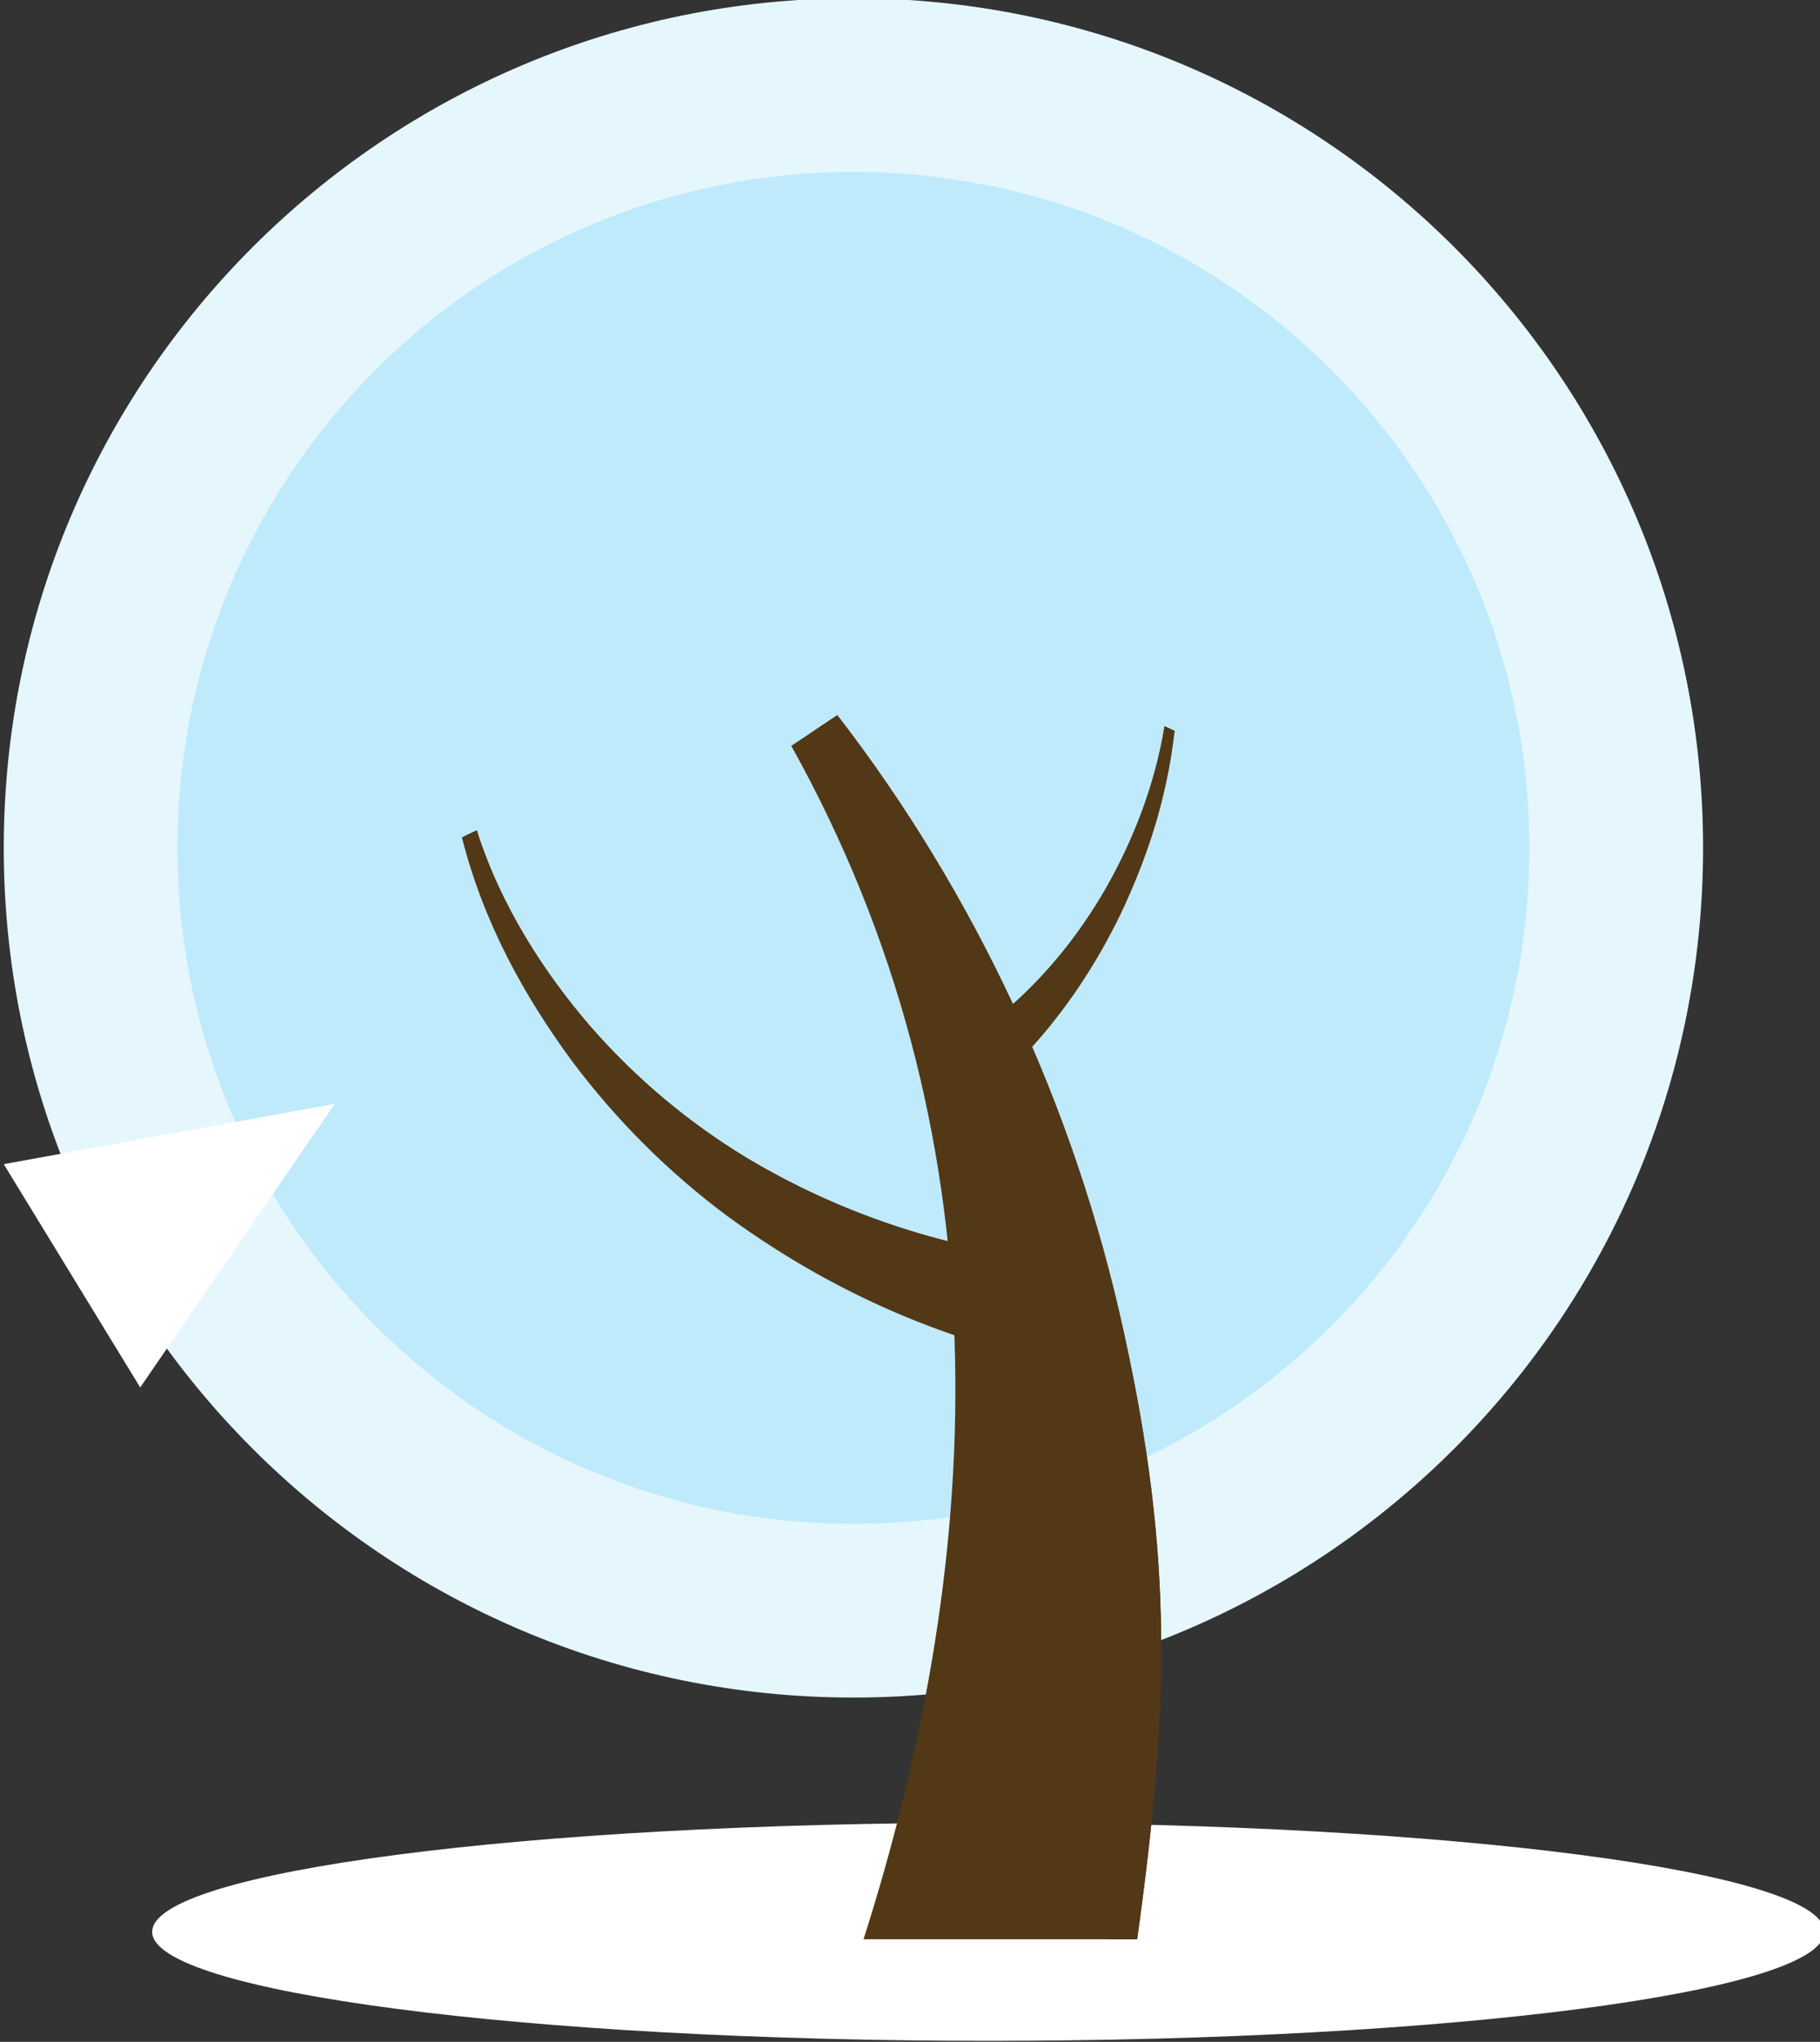 <?xml version="1.0" encoding="UTF-8" standalone="no"?>
<!-- Created with Inkscape (http://www.inkscape.org/) -->

<svg
   xmlns:dc="http://purl.org/dc/elements/1.1/"
   xmlns:cc="http://creativecommons.org/ns#"
   xmlns:rdf="http://www.w3.org/1999/02/22-rdf-syntax-ns#"
   xmlns:svg="http://www.w3.org/2000/svg"
   xmlns="http://www.w3.org/2000/svg"
   xmlns:sodipodi="http://sodipodi.sourceforge.net/DTD/sodipodi-0.dtd"
   xmlns:inkscape="http://www.inkscape.org/namespaces/inkscape"
   width="104.991"
   height="117.791"
   id="svg9857"
   version="1.1"
   inkscape:version="0.48.4 r9939"
   sodipodi:docname="winter.svg">
  <rect width="100%" height="100%" fill="#333333" stroke="none"/>
  <defs
     id="defs9859">
    <clipPath
       id="clipPath3199"
       clipPathUnits="userSpaceOnUse">
      <path
         inkscape:connector-curvature="0"
         id="path3201"
         d="m 7557.27,1726.56 c 0,-38.4 -238.88,-69.57 -533.57,-69.57 -294.69,0 -533.56,31.17 -533.56,69.57 0,38.39 238.87,69.59 533.56,69.59 294.69,0 533.57,-31.2 533.57,-69.59" />
    </clipPath>
    <radialGradient
       id="radialGradient3203"
       spreadMethod="pad"
       gradientTransform="matrix(53.344,0,0,-6.96,702.371,172.657)"
       gradientUnits="userSpaceOnUse"
       r="0.929"
       cy="0"
       cx="0"
       fy="0"
       fx="0">
      <stop
         id="stop3205"
         offset="0"
         style="stop-opacity:1;stop-color:#969494" />
      <stop
         id="stop3207"
         offset="0.478"
         style="stop-opacity:1;stop-color:#c3c2c3" />
      <stop
         id="stop3209"
         offset="1"
         style="stop-opacity:1;stop-color:#ffffff" />
    </radialGradient>
    <clipPath
       id="clipPath4227"
       clipPathUnits="userSpaceOnUse">
      <path
         inkscape:connector-curvature="0"
         id="path4229"
         d="m 6395.43,2418.28 c 0,-299.45 242.75,-542.21 542.19,-542.21 299.45,0 542.2,242.76 542.2,542.21 0,299.43 -242.75,542.19 -542.2,542.19 -299.44,0 -542.19,-242.76 -542.19,-542.19" />
    </clipPath>
    <linearGradient
       id="linearGradient4231"
       spreadMethod="pad"
       gradientTransform="matrix(5e-6,108.439,-112.439,5e-6,749.982,187.607)"
       gradientUnits="userSpaceOnUse"
       y2="0"
       x2="1"
       y1="0"
       x1="0">
      <stop
         id="stop4233"
         offset="0"
         style="stop-opacity:1;stop-color:#cceffc" />
      <stop
         id="stop4235"
         offset="1"
         style="stop-opacity:1;stop-color:#e5f7fd" />
    </linearGradient>
    <clipPath
       id="clipPath4243"
       clipPathUnits="userSpaceOnUse">
      <path
         inkscape:connector-curvature="0"
         id="path4245"
         d="m 6506.25,2418.28 c 0,-238.24 193.14,-431.39 431.37,-431.39 238.24,0 431.38,193.15 431.38,431.39 0,238.22 -193.14,431.37 -431.38,431.37 -238.23,0 -431.37,-193.15 -431.37,-431.37" />
    </clipPath>
    <linearGradient
       id="linearGradient4247"
       spreadMethod="pad"
       gradientTransform="matrix(4e-6,86.275,-90.275,4e-6,738.9,198.689)"
       gradientUnits="userSpaceOnUse"
       y2="0"
       x2="1"
       y1="0"
       x1="0">
      <stop
         id="stop4249"
         offset="0"
         style="stop-opacity:1;stop-color:#7fd6f7" />
      <stop
         id="stop4251"
         offset="1"
         style="stop-opacity:1;stop-color:#bfeafb" />
    </linearGradient>
    <clipPath
       id="clipPath4263"
       clipPathUnits="userSpaceOnUse">
      <path
         inkscape:connector-curvature="0"
         id="path4265"
         d="m 7085.31,2136.04 c -76.74,5.7 -156.62,30.37 -227.89,76.54 -35.68,23.34 -69.61,53.1 -99.47,89.78 -27.64,34.42 -53.3,76.33 -68.3,123.5 l 7.6,3.63 c 15.35,-48.32 42.93,-90.76 72.46,-125.06 30.04,-34.43 63.86,-62.11 99.27,-83.61 70.67,-42.52 149.24,-64.26 224.24,-67.87 l -1.83,-67.93 c -2.87,0.45 -5.75,1 -8.64,1.52 l 2.56,49.5" />
    </clipPath>
    <linearGradient
       id="linearGradient4267"
       spreadMethod="pad"
       gradientTransform="matrix(-40.357,0,0,-38.447,709.322,244.949)"
       gradientUnits="userSpaceOnUse"
       y2="0"
       x2="0.91"
       y1="0"
       x1="0.309">
      <stop
         id="stop4269"
         offset="0"
         style="stop-opacity:1;stop-color:#523816" />
      <stop
         id="stop4271"
         offset="0.607"
         style="stop-opacity:1;stop-color:#8f743c" />
      <stop
         id="stop4273"
         offset="1"
         style="stop-opacity:1;stop-color:#523816" />
    </linearGradient>
    <clipPath
       id="clipPath4283"
       clipPathUnits="userSpaceOnUse">
      <path
         inkscape:connector-curvature="0"
         id="path4285"
         d="m 7040.51,2319.55 c 21.29,19.22 41.09,43.28 57.99,72.48 16.56,29.06 31.27,64.51 37.67,103.91 l 6.43,-3.03 c -0.1,-0.98 -0.28,-1.89 -0.39,-2.85 l -0.3,0.15 c -6.4,-39.39 -21.13,-74.84 -37.69,-103.9 -16.88,-29.22 -36.7,-53.26 -57.97,-72.48 -5.88,-5.26 -11.89,-10.18 -17.99,-14.83 l 2.62,-28.59 c -1.6,-1.48 -3.18,-3.07 -4.79,-4.51 l -3.57,38.85 c 6.11,4.63 12.13,9.55 17.99,14.8" />
    </clipPath>
    <linearGradient
       id="linearGradient4287"
       spreadMethod="pad"
       gradientTransform="matrix(-12.008,0,0,-27.004,714.26,251.594)"
       gradientUnits="userSpaceOnUse"
       y2="0"
       x2="0.676"
       y1="0"
       x1="0.309">
      <stop
         id="stop4289"
         offset="0"
         style="stop-opacity:1;stop-color:#523816" />
      <stop
         id="stop4291"
         offset="1"
         style="stop-opacity:1;stop-color:#8f743c" />
    </linearGradient>
    <clipPath
       id="clipPath4301"
       clipPathUnits="userSpaceOnUse">
      <path
         inkscape:connector-curvature="0"
         id="path4303"
         d="m 7090.59,2106.19 c -30.84,141.56 -92.72,274.73 -177.88,387.01 l 14.65,9.77 c 87.7,-113.61 151.33,-249.24 182.76,-393.52 31.89,-144.29 28.92,-241.13 8.57,-387.61 l -19.08,0 c 19.94,144.66 22.64,241.13 -9.02,384.35" />
    </clipPath>
    <linearGradient
       id="linearGradient4305"
       spreadMethod="pad"
       gradientTransform="matrix(3e-6,78.113,-26.93,1e-6,716.201,172.184)"
       gradientUnits="userSpaceOnUse"
       y2="0"
       x2="0.91"
       y1="0"
       x1="0.309">
      <stop
         id="stop4307"
         offset="0"
         style="stop-opacity:1;stop-color:#523816" />
      <stop
         id="stop4309"
         offset="0.607"
         style="stop-opacity:1;stop-color:#8f743c" />
      <stop
         id="stop4311"
         offset="1"
         style="stop-opacity:1;stop-color:#523816" />
    </linearGradient>
  </defs>
  <sodipodi:namedview
     id="base"
     pagecolor="#ffffff"
     bordercolor="#666666"
     borderopacity="1.0"
     inkscape:pageopacity="0.0"
     inkscape:pageshadow="2"
     inkscape:zoom="0.35"
     inkscape:cx="52.495541"
     inkscape:cy="58.895281"
     inkscape:document-units="px"
     inkscape:current-layer="layer1"
     showgrid="false"
     inkscape:window-width="463"
     inkscape:window-height="423"
     inkscape:window-x="50"
     inkscape:window-y="50"
     inkscape:window-maximized="0"
     fit-margin-top="0"
     fit-margin-left="0"
     fit-margin-right="0"
     fit-margin-bottom="0" />
  <g
     inkscape:label="Layer 1"
     inkscape:groupmode="layer"
     id="layer1"
     transform="translate(-322.504,-473.467)">
    <g
       transform="matrix(0.904,0,0,-0.904,-255.426,740.993)"
       id="g7450">
      <g
         transform="scale(0.1,0.1)"
         id="g3195">
        <g
           clip-path="url(#clipPath3199)"
           id="g3197">
          <path
             id="path3211"
             style="fill:url(#radialGradient3203);fill-opacity:1;fill-rule:nonzero;stroke:none"
             d="m 7557.27,1726.56 c 0,-38.4 -238.88,-69.57 -533.57,-69.57 -294.69,0 -533.56,31.17 -533.56,69.57 0,38.39 238.87,69.59 533.56,69.59 294.69,0 533.57,-31.2 533.57,-69.59"
             inkscape:connector-curvature="0" />
        </g>
      </g>
      <g
         transform="scale(0.1,0.1)"
         id="g4223">
        <g
           clip-path="url(#clipPath4227)"
           id="g4225">
          <path
             id="path4237"
             style="fill:url(#linearGradient4231);fill-opacity:1;fill-rule:nonzero;stroke:none"
             d="m 6395.43,2418.28 c 0,-299.45 242.75,-542.21 542.19,-542.21 299.45,0 542.2,242.76 542.2,542.21 0,299.43 -242.75,542.19 -542.2,542.19 -299.44,0 -542.19,-242.76 -542.19,-542.19"
             inkscape:connector-curvature="0" />
        </g>
      </g>
      <g
         transform="scale(0.1,0.1)"
         id="g4239">
        <g
           clip-path="url(#clipPath4243)"
           id="g4241">
          <path
             id="path4253"
             style="fill:url(#linearGradient4247);fill-opacity:1;fill-rule:nonzero;stroke:none"
             d="m 6506.25,2418.28 c 0,-238.24 193.14,-431.39 431.37,-431.39 238.24,0 431.38,193.15 431.38,431.39 0,238.22 -193.14,431.37 -431.38,431.37 -238.23,0 -431.37,-193.15 -431.37,-431.37"
             inkscape:connector-curvature="0" />
        </g>
      </g>
      <path
         id="path4255"
         style="fill:#ffffff;fill-opacity:1;fill-rule:nonzero;stroke:none"
         d="m 660.666,225.496 -12.416,-18.1 -8.707,14.249 21.123,3.851"
         inkscape:connector-curvature="0" />
      <path
         id="path4257"
         style="fill:#533816;fill-opacity:1;fill-rule:nonzero;stroke:none"
         d="m 668.779,242.498 c 1.399,-5.525 4.01,-10.137 6.932,-14.15 2.965,-3.985 6.357,-7.295 9.973,-9.993 7.3,-5.341 15.148,-8.509 23.455,-9.853 l 0.183,6.793 c -7.5,0.361 -15.357,2.535 -22.424,6.787 -3.541,2.15 -6.923,4.918 -9.927,8.361 -2.953,3.43 -5.711,7.674 -7.246,12.506 l -0.946,-0.451"
         inkscape:connector-curvature="0" />
      <g
         transform="scale(0.1,0.1)"
         id="g4259">
        <g
           clip-path="url(#clipPath4263)"
           id="g4261">
          <path
             id="path4275"
             style="fill:url(#linearGradient4267);fill-opacity:1;fill-rule:nonzero;stroke:none"
             d="m 7085.31,2136.04 c -76.74,5.7 -156.62,30.37 -227.89,76.54 -35.68,23.34 -69.61,53.1 -99.47,89.78 -27.64,34.42 -53.3,76.33 -68.3,123.5 l 7.6,3.63 c 15.35,-48.32 42.93,-90.76 72.46,-125.06 30.04,-34.43 63.86,-62.11 99.27,-83.61 70.67,-42.52 149.24,-64.26 224.24,-67.87 l -1.83,-67.93 c -2.87,0.45 -5.75,1 -8.64,1.52 l 2.56,49.5"
             inkscape:connector-curvature="0" />
        </g>
      </g>
      <path
         id="path4277"
         style="fill:#533816;fill-opacity:1;fill-rule:nonzero;stroke:none"
         d="m 713.617,249.594 c -0.64,-3.94 -2.111,-7.485 -3.767,-10.391 -1.69,-2.92 -3.67,-5.326 -5.799,-7.248 -0.586,-0.525 -1.188,-1.017 -1.799,-1.48 l 0.357,-3.885 c 0.848,0.764 1.682,1.586 2.496,2.469 2.141,2.361 4.088,5.199 5.711,8.548 1.594,3.372 2.944,7.2 3.444,11.684 l -0.643,0.303"
         inkscape:connector-curvature="0" />
      <g
         transform="scale(0.1,0.1)"
         id="g4279">
        <g
           clip-path="url(#clipPath4283)"
           id="g4281">
          <path
             id="path4293"
             style="fill:url(#linearGradient4287);fill-opacity:1;fill-rule:nonzero;stroke:none"
             d="m 7040.51,2319.55 c 21.29,19.22 41.09,43.28 57.99,72.48 16.56,29.06 31.27,64.51 37.67,103.91 l 6.43,-3.03 c -0.1,-0.98 -0.28,-1.89 -0.39,-2.85 l -0.3,0.15 c -6.4,-39.39 -21.13,-74.84 -37.69,-103.9 -16.88,-29.22 -36.7,-53.26 -57.97,-72.48 -5.88,-5.26 -11.89,-10.18 -17.99,-14.83 l 2.62,-28.59 c -1.6,-1.48 -3.18,-3.07 -4.79,-4.51 l -3.57,38.85 c 6.11,4.63 12.13,9.55 17.99,14.8"
             inkscape:connector-curvature="0" />
        </g>
      </g>
      <path
         id="path4295"
         style="fill:#533816;fill-opacity:1;fill-rule:nonzero;stroke:none"
         d="m 689.797,248.34 c 13.674,-24.559 12.572,-51.145 4.613,-76.156 l 17.459,0 c 2.035,14.648 2.332,24.332 -0.857,38.761 -3.143,14.428 -9.506,27.991 -18.276,39.352 l -2.939,-1.957"
         inkscape:connector-curvature="0" />
      <g
         transform="scale(0.1,0.1)"
         id="g4297">
        <g
           clip-path="url(#clipPath4301)"
           id="g4299">
          <path
             id="path4313"
             style="fill:url(#linearGradient4305);fill-opacity:1;fill-rule:nonzero;stroke:none"
             d="m 7090.59,2106.19 c -30.84,141.56 -92.72,274.73 -177.88,387.01 l 14.65,9.77 c 87.7,-113.61 151.33,-249.24 182.76,-393.52 31.89,-144.29 28.92,-241.13 8.57,-387.61 l -19.08,0 c 19.94,144.66 22.64,241.13 -9.02,384.35"
             inkscape:connector-curvature="0" />
        </g>
      </g>
    </g>
  </g>
</svg>
